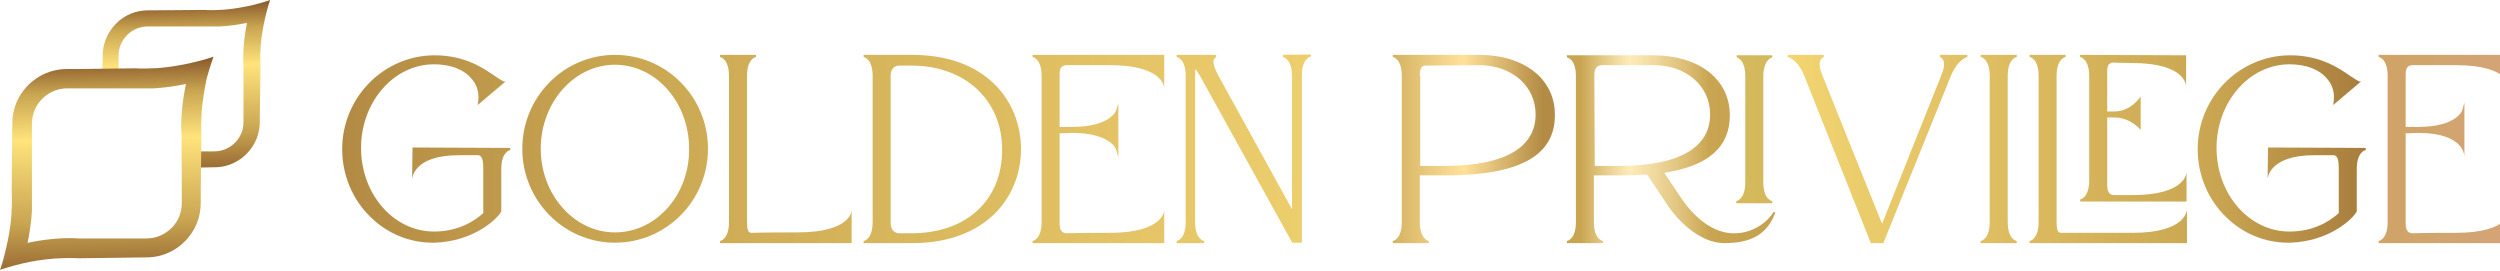 <svg width="295" height="32" viewBox="0 0 295 32" fill="none" xmlns="http://www.w3.org/2000/svg">
<g clip-path="url(#clip0_2083_404)">
<path d="M48.678 17.404L48.627 21.149C48.627 21.149 48.678 18.315 54.142 18.315H56.419C56.925 18.315 57.026 19.074 57.026 19.833V25.146C55.913 26.158 53.99 27.322 51.208 27.322C46.451 27.322 42.605 22.92 42.605 17.455C42.605 12.041 46.451 7.588 51.208 7.588C53.181 7.588 54.749 8.195 55.66 9.308C56.318 10.067 56.571 11.029 56.419 12.041L56.369 12.395L59.658 9.612H59.455C59.202 9.511 58.848 9.258 58.443 9.005C57.128 8.094 54.901 6.525 51.309 6.525C45.287 6.525 40.379 11.484 40.379 17.607C40.379 20.643 41.593 23.578 43.769 25.652C45.743 27.575 48.323 28.638 51.056 28.638C51.157 28.638 51.258 28.638 51.309 28.638C55.863 28.486 58.696 25.855 59.152 24.944V19.934C59.152 17.91 60.164 17.708 60.214 17.708V17.455L48.678 17.404Z" fill="url(#paint0_linear_2083_404)"/>
<path d="M72.561 6.475C66.54 6.475 61.631 11.433 61.631 17.556C61.631 23.679 66.54 28.638 72.561 28.638C78.633 28.638 83.541 23.679 83.541 17.556C83.541 11.433 78.633 6.475 72.561 6.475ZM72.561 27.423C67.754 27.423 63.807 22.97 63.807 17.556C63.807 12.091 67.754 7.638 72.561 7.638C77.418 7.638 81.315 12.091 81.315 17.556C81.365 23.021 77.418 27.423 72.561 27.423Z" fill="url(#paint1_linear_2083_404)"/>
<path d="M94.066 27.423C90.17 27.423 88.652 27.474 88.652 27.474C88.247 27.474 88.146 26.968 88.146 26.209V8.954C88.146 6.93 89.158 6.728 89.208 6.728V6.475H84.958V6.728C85.008 6.728 86.02 6.93 86.02 8.954V26.209C86.02 28.233 85.008 28.435 84.958 28.435V28.688H100.492V24.792C100.492 24.792 100.543 27.423 94.066 27.423Z" fill="url(#paint2_linear_2083_404)"/>
<path d="M107.627 6.475H101.909V6.728C101.96 6.728 102.972 6.93 102.972 8.954V26.209C102.972 28.233 101.96 28.435 101.909 28.435V28.688H107.627C116.482 28.688 120.479 23.122 120.479 17.607C120.479 12.041 116.482 6.475 107.627 6.475ZM105.097 8.954C105.097 7.79 105.957 7.74 106.058 7.74H107.576C113.851 7.74 118.253 11.788 118.253 17.657C118.253 23.628 114.053 27.524 107.576 27.524H106.058C106.008 27.524 105.097 27.524 105.097 26.259V8.954Z" fill="url(#paint3_linear_2083_404)"/>
<path d="M121.846 6.728C121.896 6.728 122.908 6.93 122.908 8.954V26.209C122.908 28.233 121.896 28.435 121.846 28.435V28.688H137.38V24.792C137.38 24.792 137.38 27.474 130.954 27.474C127.057 27.474 125.894 27.524 125.894 27.524C125.185 27.524 125.033 27.018 125.033 26.259V15.735L126.501 15.684C131.105 15.684 131.713 17.657 131.713 17.657L131.966 18.568V12.142L131.713 13.002C131.713 13.002 131.105 14.976 126.501 14.976H125.033V8.903C125.033 8.549 125.033 8.144 125.286 7.891C125.438 7.74 125.641 7.689 125.894 7.689H130.954C137.43 7.689 137.38 10.421 137.38 10.421V6.475H121.846V6.728Z" fill="url(#paint4_linear_2083_404)"/>
<path d="M151.396 6.474V6.727C151.396 6.727 152.459 6.93 152.459 8.954V24.691L143.756 8.903C143.098 7.689 143.148 7.183 143.25 6.98C143.351 6.778 143.503 6.778 143.503 6.727V6.474H138.847V6.727C138.898 6.727 139.91 6.93 139.91 8.954V26.209C139.91 28.233 138.898 28.435 138.847 28.435V28.688H142.086V28.435C142.035 28.435 141.023 28.233 141.023 26.209V8.954C141.023 8.6 141.023 8.347 141.074 8.144C141.276 8.397 141.428 8.701 141.63 9.004L152.459 28.587L152.509 28.637H153.623V8.903C153.623 6.879 154.635 6.677 154.685 6.677V6.424L151.396 6.474Z" fill="url(#paint5_linear_2083_404)"/>
<path d="M174.521 6.475H164.35V6.728C164.4 6.728 165.412 6.93 165.412 8.954V26.209C165.412 28.233 164.4 28.435 164.35 28.435V28.688H168.6V28.435C168.55 28.435 167.538 28.233 167.538 26.209V20.693H170.624C179.277 20.693 183.477 18.366 183.477 13.609C183.527 9.359 179.884 6.475 174.521 6.475ZM167.538 8.954C167.538 8.094 167.74 7.74 168.195 7.74L174.521 7.689C178.366 7.689 181.2 10.118 181.2 13.508C181.2 17.404 177.557 19.529 170.675 19.58H167.588V8.954H167.538Z" fill="url(#paint6_linear_2083_404)"/>
<path d="M205.943 8.954V21.503C205.943 23.527 204.931 23.73 204.881 23.73V23.983H209.131V23.73C209.081 23.73 208.069 23.527 208.069 21.503V8.954C208.119 6.93 209.131 6.778 209.131 6.778V6.525H204.931V6.778C204.931 6.778 205.943 6.981 205.943 8.954Z" fill="url(#paint7_linear_2083_404)"/>
<path d="M204.931 27.524C203.261 27.626 200.782 26.917 198.303 23.274C197.139 21.554 196.633 20.744 196.38 20.39C201.592 19.58 204.122 17.354 204.122 13.609C204.122 9.359 200.478 6.525 195.064 6.525H184.894V6.778C184.944 6.778 185.956 6.981 185.956 8.954V26.209C185.956 28.233 184.944 28.435 184.894 28.435V28.688H189.144V28.435C189.144 28.435 188.081 28.284 188.081 26.209V20.694H191.168C192.433 20.694 193.445 20.643 194.356 20.592L196.886 24.387C198.353 26.462 200.833 28.688 203.464 28.688C206.702 28.688 208.524 27.626 209.485 25.096L209.283 24.994C208.625 26.158 206.955 27.423 204.931 27.524ZM188.132 8.954C188.132 8.296 188.233 7.689 189.093 7.689H195.115C198.96 7.689 201.794 10.118 201.794 13.508C201.794 17.404 198.151 19.53 191.269 19.58H188.183L188.132 8.954Z" fill="url(#paint8_linear_2083_404)"/>
<path d="M228.916 6.475V6.728C228.916 6.728 229.118 6.778 229.27 7.031C229.422 7.284 229.523 7.841 229.068 8.903C229.068 8.903 222.996 24.084 222.085 26.411C221.123 24.084 215.051 8.903 215.051 8.903C214.596 7.841 214.697 7.284 214.849 7.031C215.001 6.778 215.203 6.728 215.203 6.728V6.475H210.953V6.728C210.953 6.728 212.117 6.93 212.926 9.005L220.719 28.587L220.769 28.688H222.237L230.181 9.005C231.041 6.93 232.154 6.728 232.154 6.728V6.475H228.916Z" fill="url(#paint9_linear_2083_404)"/>
<path d="M237.973 6.728V6.475H233.723V6.728C233.774 6.728 234.786 6.93 234.786 8.954V26.209C234.786 28.233 233.774 28.435 233.723 28.435V28.688H237.973V28.435C237.923 28.435 236.911 28.233 236.911 26.209V8.954C236.911 6.93 237.923 6.728 237.973 6.728Z" fill="url(#paint10_linear_2083_404)"/>
<path d="M251.635 27.474H243.185C242.78 27.474 242.679 26.968 242.679 26.209V8.954C242.679 6.93 243.691 6.728 243.742 6.728V6.475H239.491V6.728C239.542 6.728 240.554 6.93 240.554 8.954V26.209C240.554 28.233 239.542 28.435 239.491 28.435V28.688H258.062V24.792C258.011 24.741 258.062 27.474 251.635 27.474Z" fill="url(#paint11_linear_2083_404)"/>
<path d="M245.462 6.728C245.513 6.728 246.525 6.981 246.525 8.954V21.3C246.525 23.325 245.513 23.527 245.462 23.527V23.78H258.011V20.288C258.011 20.288 258.062 23.021 251.635 23.021H249.51C248.802 23.021 248.65 22.515 248.65 21.756V13.862H249.51C251.433 13.862 252.597 15.33 252.597 15.33V11.383C252.597 11.383 251.484 13.154 249.51 13.154H248.65V8.6C248.65 8.246 248.65 7.79 248.852 7.588C249.004 7.436 249.207 7.385 249.46 7.385C249.46 7.385 250.37 7.436 251.585 7.436C258.062 7.436 257.961 10.219 257.961 10.219V6.525L245.412 6.475L245.462 6.728Z" fill="url(#paint12_linear_2083_404)"/>
<path d="M267.625 17.404L267.575 21.149C267.575 21.149 267.625 18.315 273.09 18.315H275.367C275.873 18.315 275.974 19.074 275.974 19.833V25.146C274.861 26.158 272.938 27.322 270.155 27.322C265.399 27.322 261.553 22.92 261.553 17.455C261.553 12.041 265.399 7.588 270.155 7.588C272.129 7.588 273.697 8.195 274.608 9.308C275.266 10.067 275.519 11.029 275.367 12.041L275.316 12.395L278.605 9.612H278.403C278.15 9.511 277.796 9.258 277.391 9.005C276.075 8.094 273.849 6.525 270.256 6.525C264.235 6.525 259.327 11.484 259.327 17.607C259.327 20.643 260.541 23.578 262.717 25.652C264.69 27.575 267.271 28.638 270.003 28.638C270.105 28.638 270.206 28.638 270.256 28.638C274.81 28.486 277.644 25.855 278.099 24.944V19.934C278.099 17.91 279.111 17.708 279.162 17.708V17.455L267.625 17.404Z" fill="url(#paint13_linear_2083_404)"/>
<path d="M284.121 7.891C284.273 7.74 284.475 7.689 284.728 7.689H289.788C296.265 7.689 296.214 10.421 296.214 10.421V6.475H280.68V6.728C280.731 6.728 281.743 6.93 281.743 8.954V26.209C281.743 28.233 280.731 28.435 280.68 28.435V28.688H296.214V24.792C296.214 24.792 296.214 27.474 289.788 27.474C285.892 27.474 284.728 27.524 284.728 27.524C284.02 27.524 283.868 27.018 283.868 26.259V15.735L285.335 15.684C291.003 15.684 290.8 18.568 290.8 18.568V12.091L290.547 13.002C290.547 13.002 289.94 14.976 285.335 14.976H283.868V8.903C283.868 8.549 283.868 8.144 284.121 7.891Z" fill="url(#paint14_linear_2083_404)"/>
</g>
<path d="M31.878 0C31.826 0.026 30.994 0.312 29.72 0.624C28.81 0.832 27.666 1.04 26.418 1.144C26.418 1.144 26.418 1.144 26.392 1.144C25.664 1.196 24.884 1.222 24.104 1.17L17.837 1.222H17.473C16.043 1.222 14.691 1.768 13.703 2.782C13.339 3.146 13.027 3.562 12.767 4.03C12.351 4.81 12.117 5.668 12.117 6.578L12.091 7.853L12.065 9.751H13.989V6.578C13.989 5.668 14.353 4.784 15.003 4.134C15.029 4.108 15.055 4.056 15.107 4.03C15.757 3.432 16.589 3.12 17.447 3.12H24.078H25.976C27.12 3.068 28.212 2.886 29.148 2.704C28.966 3.614 28.784 4.706 28.732 5.876C28.706 6.5 28.68 7.151 28.732 7.775V14.405C28.732 15.315 28.394 16.121 27.822 16.745C27.796 16.771 27.77 16.823 27.718 16.849C27.094 17.473 26.236 17.863 25.274 17.863H22.128V19.787L24.026 19.761L25.3 19.735C26.21 19.735 27.068 19.527 27.848 19.085C28.29 18.851 28.706 18.539 29.096 18.149C30.11 17.135 30.656 15.809 30.656 14.353V13.833L30.734 7.723C30.682 6.942 30.708 6.162 30.76 5.408C30.864 4.186 31.072 3.042 31.28 2.132C31.566 0.884 31.852 0.052 31.878 0Z" fill="url(#paint15_linear_2083_404)"/>
<path d="M25.196 6.684C25.144 6.71 24.13 7.074 22.596 7.412C21.503 7.672 20.125 7.906 18.643 8.036C18.643 8.036 18.643 8.036 18.617 8.036C17.733 8.088 16.797 8.114 15.887 8.062L11.727 8.114L9.439 8.14H8.347H7.905C6.188 8.14 4.576 8.816 3.354 10.012C2.912 10.454 2.548 10.948 2.236 11.494C1.716 12.43 1.456 13.47 1.456 14.562L1.378 22.545C1.43 23.481 1.404 24.391 1.352 25.275C1.352 25.275 1.352 25.275 1.352 25.301C1.248 26.783 0.988 28.161 0.728 29.253C0.39 30.787 0.026 31.801 0 31.853C0.052 31.827 1.066 31.463 2.6 31.099C3.692 30.839 5.07 30.605 6.526 30.501C7.437 30.449 8.347 30.423 9.309 30.475L17.265 30.371C18.357 30.371 19.397 30.111 20.333 29.591C20.88 29.305 21.373 28.915 21.816 28.473C23.038 27.251 23.688 25.665 23.688 23.923V23.299V22.415L23.714 20.127L23.766 15.966C23.714 15.03 23.74 14.094 23.792 13.184C23.922 11.702 24.156 10.35 24.39 9.258C24.806 7.75 25.17 6.762 25.196 6.684ZM21.451 23.975C21.451 25.067 21.035 26.055 20.359 26.783C20.333 26.835 20.281 26.861 20.229 26.913C19.475 27.667 18.435 28.135 17.291 28.135H9.335C8.555 28.083 7.801 28.083 7.046 28.135C5.668 28.213 4.342 28.421 3.25 28.655C3.484 27.563 3.692 26.237 3.77 24.859V22.571V14.588C3.77 13.47 4.212 12.43 4.992 11.65C5.044 11.598 5.07 11.572 5.122 11.52C5.902 10.818 6.89 10.428 7.931 10.428H15.861H18.149C19.527 10.35 20.854 10.142 21.945 9.908C21.712 11 21.503 12.326 21.425 13.704C21.373 14.458 21.373 15.212 21.425 15.992L21.451 23.975Z" fill="url(#paint16_linear_2083_404)"/>
<defs>
<linearGradient id="paint0_linear_2083_404" x1="-49.457" y1="17.544" x2="397.485" y2="17.544" gradientUnits="userSpaceOnUse">
<stop stop-color="#723D1D"/>
<stop offset="0.271" stop-color="#C9A551"/>
<stop offset="0.548" stop-color="#FFE37B"/>
<stop offset="0.696" stop-color="#C9A551"/>
<stop offset="0.797" stop-color="#723D1D"/>
</linearGradient>
<linearGradient id="paint1_linear_2083_404" x1="-49.457" y1="17.541" x2="397.485" y2="17.541" gradientUnits="userSpaceOnUse">
<stop stop-color="#723D1D"/>
<stop offset="0.271" stop-color="#C9A551"/>
<stop offset="0.548" stop-color="#FFE37B"/>
<stop offset="0.696" stop-color="#C9A551"/>
<stop offset="0.797" stop-color="#723D1D"/>
</linearGradient>
<linearGradient id="paint2_linear_2083_404" x1="-49.457" y1="17.569" x2="397.485" y2="17.569" gradientUnits="userSpaceOnUse">
<stop stop-color="#723D1D"/>
<stop offset="0.271" stop-color="#C9A551"/>
<stop offset="0.548" stop-color="#FFE37B"/>
<stop offset="0.696" stop-color="#C9A551"/>
<stop offset="0.797" stop-color="#723D1D"/>
</linearGradient>
<linearGradient id="paint3_linear_2083_404" x1="-49.457" y1="17.574" x2="397.485" y2="17.574" gradientUnits="userSpaceOnUse">
<stop stop-color="#723D1D"/>
<stop offset="0.271" stop-color="#C9A551"/>
<stop offset="0.548" stop-color="#FFE37B"/>
<stop offset="0.696" stop-color="#C9A551"/>
<stop offset="0.797" stop-color="#723D1D"/>
</linearGradient>
<linearGradient id="paint4_linear_2083_404" x1="-49.457" y1="17.566" x2="397.485" y2="17.566" gradientUnits="userSpaceOnUse">
<stop stop-color="#723D1D"/>
<stop offset="0.271" stop-color="#C9A551"/>
<stop offset="0.548" stop-color="#FFE37B"/>
<stop offset="0.696" stop-color="#C9A551"/>
<stop offset="0.797" stop-color="#723D1D"/>
</linearGradient>
<linearGradient id="paint5_linear_2083_404" x1="-49.457" y1="17.574" x2="397.485" y2="17.574" gradientUnits="userSpaceOnUse">
<stop stop-color="#723D1D"/>
<stop offset="0.271" stop-color="#C9A551"/>
<stop offset="0.548" stop-color="#FFE37B"/>
<stop offset="0.696" stop-color="#C9A551"/>
<stop offset="0.797" stop-color="#723D1D"/>
</linearGradient>
<linearGradient id="paint6_linear_2083_404" x1="-49.457" y1="17.574" x2="397.485" y2="17.574" gradientUnits="userSpaceOnUse">
<stop stop-color="#723D1D"/>
<stop offset="0.473" stop-color="#C9A551"/>
<stop offset="0.497" stop-color="#FFE19A"/>
<stop offset="0.518" stop-color="#B38B44"/>
<stop offset="0.696" stop-color="#C9A551"/>
<stop offset="0.797" stop-color="#723D1D"/>
</linearGradient>
<linearGradient id="paint7_linear_2083_404" x1="-49.457" y1="15.234" x2="397.485" y2="15.234" gradientUnits="userSpaceOnUse">
<stop stop-color="#723D1D"/>
<stop offset="0.271" stop-color="#C9A551"/>
<stop offset="0.548" stop-color="#D6BD5F"/>
<stop offset="0.696" stop-color="#C9A551"/>
<stop offset="0.797" stop-color="#723D1D"/>
</linearGradient>
<linearGradient id="paint8_linear_2083_404" x1="-49.457" y1="17.609" x2="397.485" y2="17.609" gradientUnits="userSpaceOnUse">
<stop stop-color="#723D1D"/>
<stop offset="0.528" stop-color="#C9A551"/>
<stop offset="0.541" stop-color="#FCE39E" stop-opacity="0.72"/>
<stop offset="0.562" stop-color="#C9A551"/>
<stop offset="1" stop-color="#723D1D"/>
</linearGradient>
<linearGradient id="paint9_linear_2083_404" x1="-49.457" y1="17.576" x2="397.485" y2="17.576" gradientUnits="userSpaceOnUse">
<stop stop-color="#723D1D"/>
<stop offset="0.271" stop-color="#C9A551"/>
<stop offset="0.548" stop-color="#FFE37B"/>
<stop offset="0.696" stop-color="#C9A551"/>
<stop offset="0.797" stop-color="#723D1D"/>
</linearGradient>
<linearGradient id="paint10_linear_2083_404" x1="-49.457" y1="17.569" x2="397.485" y2="17.569" gradientUnits="userSpaceOnUse">
<stop stop-color="#723D1D"/>
<stop offset="0.271" stop-color="#C9A551"/>
<stop offset="0.548" stop-color="#FFE37B"/>
<stop offset="0.696" stop-color="#C9A551"/>
<stop offset="0.797" stop-color="#723D1D"/>
</linearGradient>
<linearGradient id="paint11_linear_2083_404" x1="-49.457" y1="17.569" x2="397.485" y2="17.569" gradientUnits="userSpaceOnUse">
<stop stop-color="#723D1D"/>
<stop offset="0.271" stop-color="#C9A551"/>
<stop offset="0.548" stop-color="#FFE37B"/>
<stop offset="0.696" stop-color="#C9A551"/>
<stop offset="0.797" stop-color="#723D1D"/>
</linearGradient>
<linearGradient id="paint12_linear_2083_404" x1="-49.457" y1="15.125" x2="397.485" y2="15.125" gradientUnits="userSpaceOnUse">
<stop stop-color="#723D1D"/>
<stop offset="0.271" stop-color="#C9A551"/>
<stop offset="0.548" stop-color="#FFE37B"/>
<stop offset="0.696" stop-color="#C9A551"/>
<stop offset="0.797" stop-color="#723D1D"/>
</linearGradient>
<linearGradient id="paint13_linear_2083_404" x1="-49.457" y1="17.544" x2="397.485" y2="17.544" gradientUnits="userSpaceOnUse">
<stop stop-color="#723D1D"/>
<stop offset="0.271" stop-color="#C9A551"/>
<stop offset="0.548" stop-color="#FFE37B"/>
<stop offset="0.696" stop-color="#C9A551"/>
<stop offset="0.797" stop-color="#723D1D"/>
</linearGradient>
<linearGradient id="paint14_linear_2083_404" x1="-49.457" y1="17.574" x2="397.485" y2="17.574" gradientUnits="userSpaceOnUse">
<stop stop-color="#723D1D"/>
<stop offset="0.271" stop-color="#C9A551"/>
<stop offset="0.548" stop-color="#957E29"/>
<stop offset="0.696" stop-color="#C9A551"/>
<stop offset="0.797" stop-color="#D8A383"/>
</linearGradient>
<linearGradient id="paint15_linear_2083_404" x1="22.414" y1="25.41" x2="21.855" y2="-0.839" gradientUnits="userSpaceOnUse">
<stop offset="0.072" stop-color="#723D1D"/>
<stop offset="0.378" stop-color="#C9A551"/>
<stop offset="0.674" stop-color="#FFE37B"/>
<stop offset="0.84" stop-color="#C9A551"/>
<stop offset="1" stop-color="#723D1D"/>
</linearGradient>
<linearGradient id="paint16_linear_2083_404" x1="13.009" y1="38.613" x2="12.308" y2="5.636" gradientUnits="userSpaceOnUse">
<stop offset="0.072" stop-color="#723D1D"/>
<stop offset="0.378" stop-color="#C9A551"/>
<stop offset="0.674" stop-color="#FFE37B"/>
<stop offset="0.84" stop-color="#C9A551"/>
<stop offset="1" stop-color="#723D1D"/>
</linearGradient>
<clipPath id="clip0_2083_404">
<rect width="257.556" height="24.288" fill="white" transform="translate(37.444 5.566)"/>
</clipPath>
</defs>
</svg>
